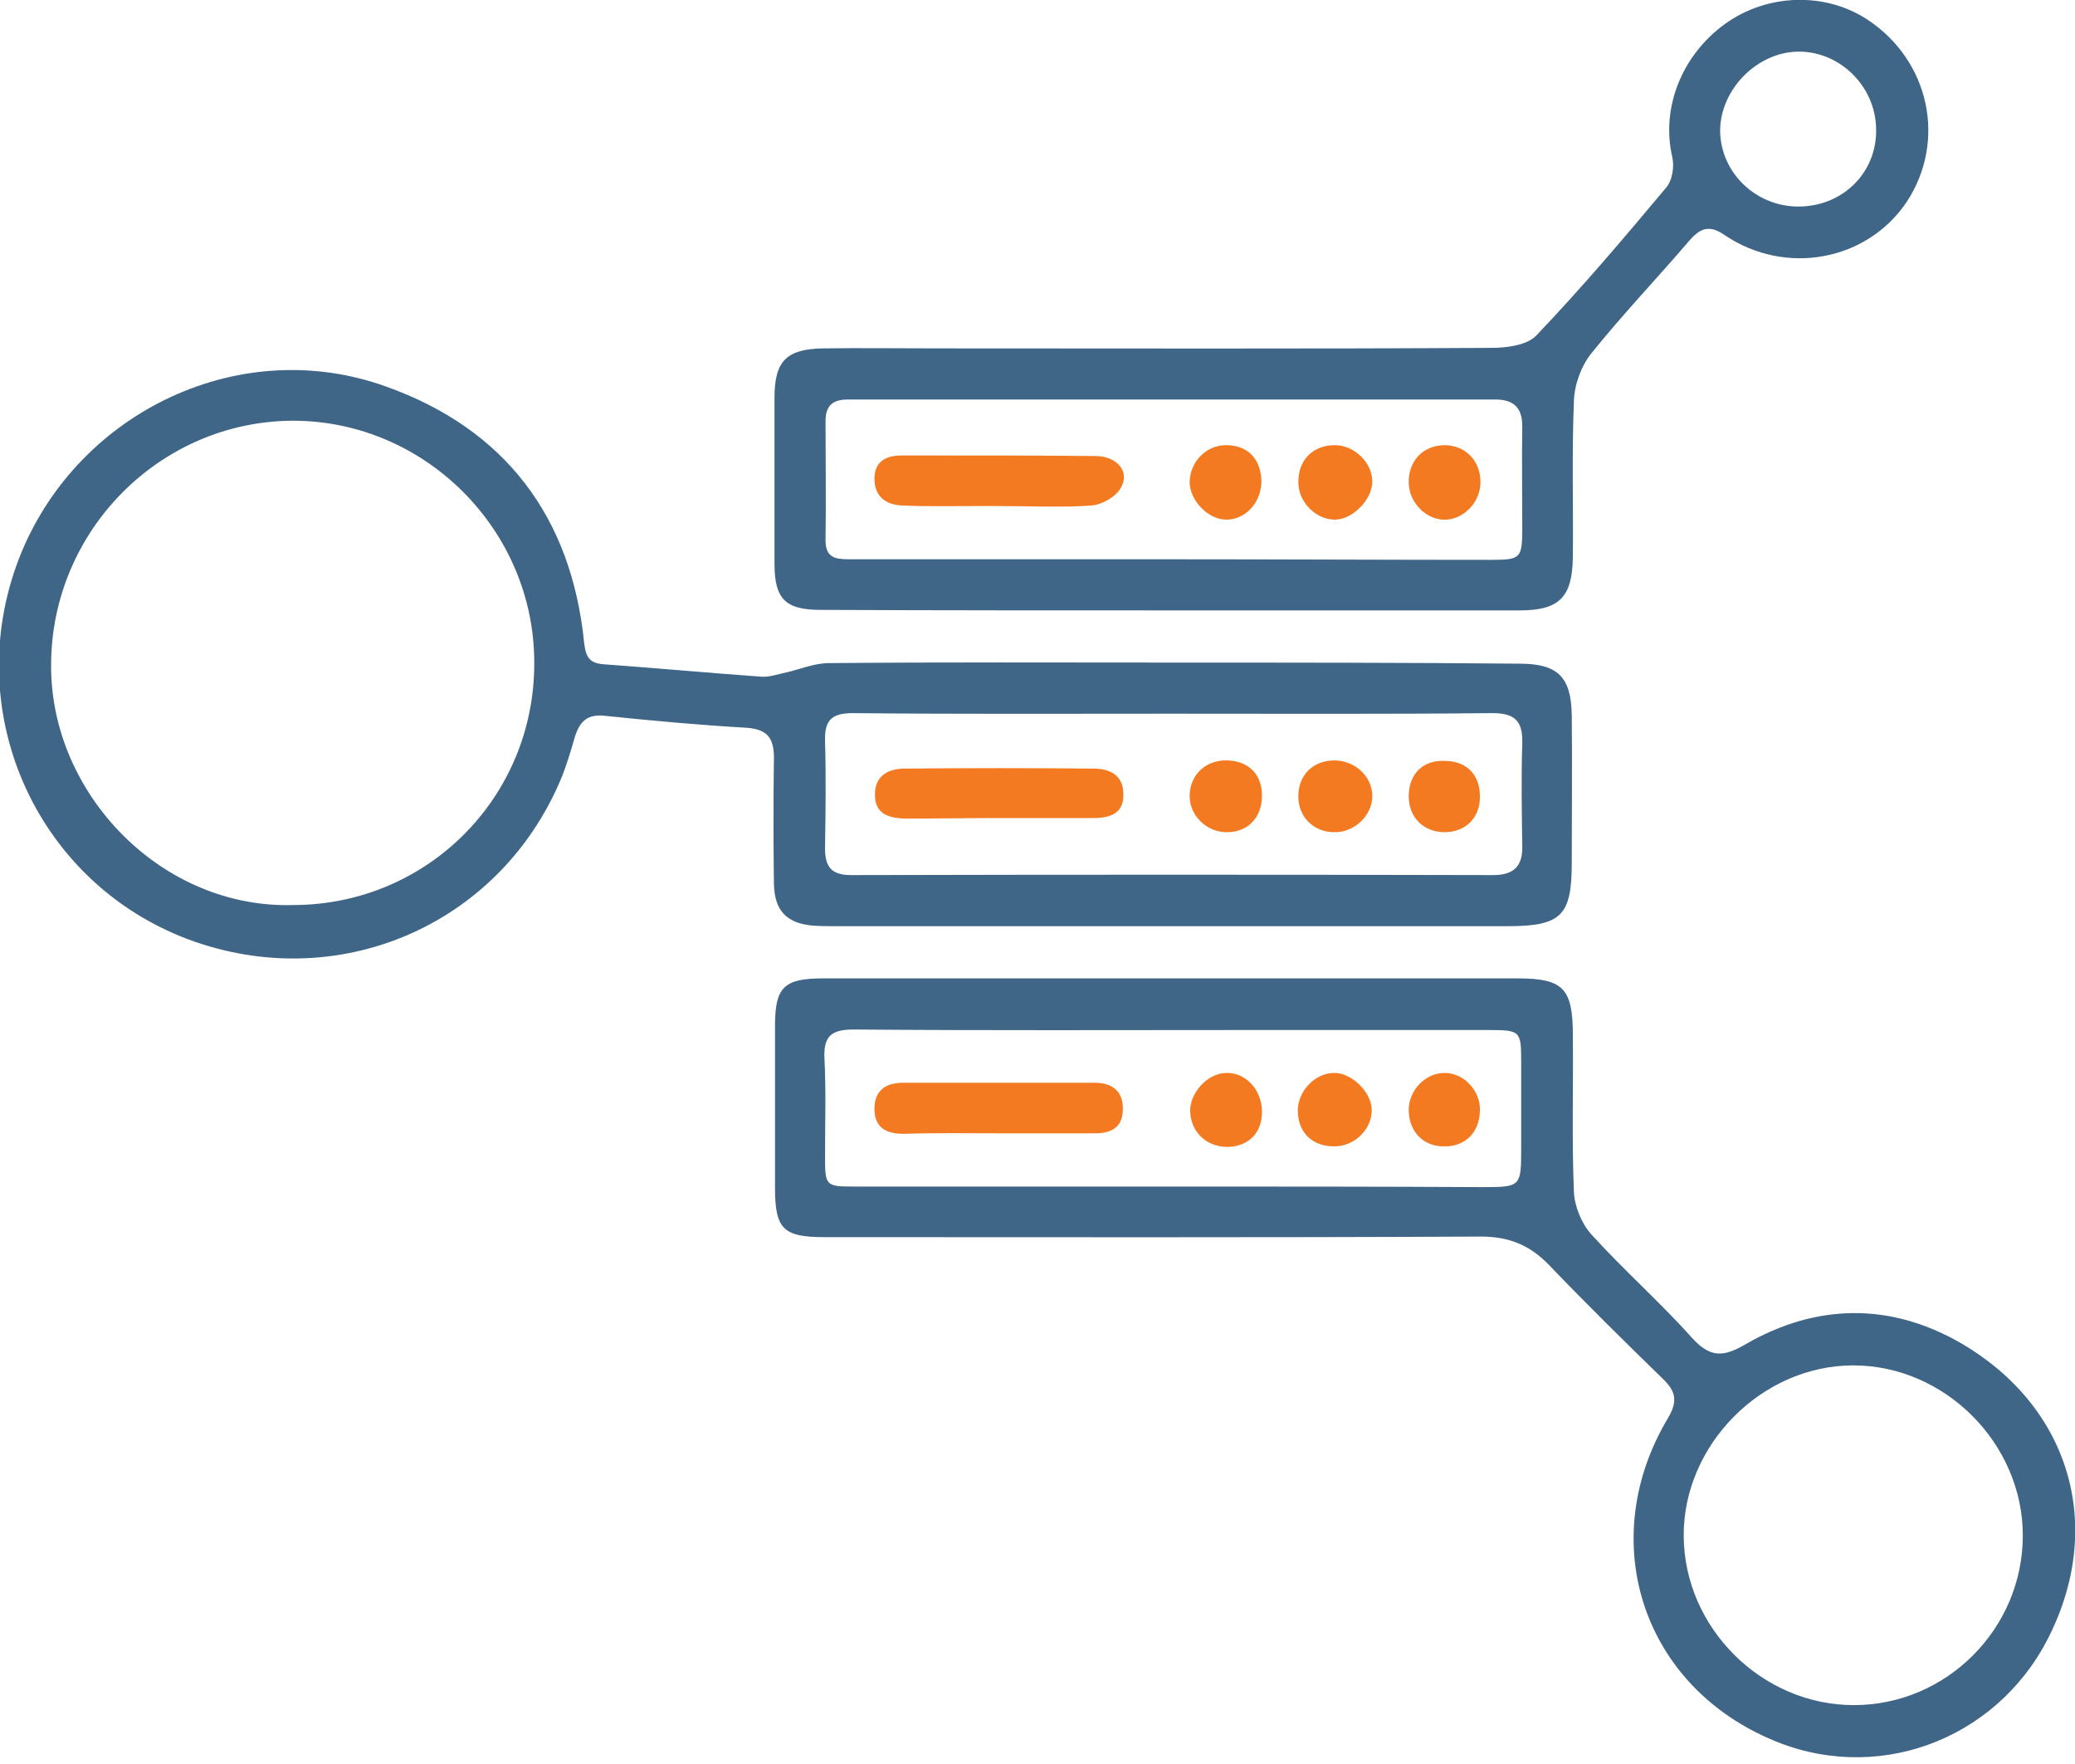 <svg width="40" height="34" viewBox="0 0 40 34" fill="none" xmlns="http://www.w3.org/2000/svg">
<g clip-path="url(#clip0_6194_142166)">
<path d="M22.598 12.771C20.388 12.771 18.188 12.761 15.977 12.781C15.704 12.781 15.432 12.897 15.16 12.96C15.003 12.991 14.835 13.054 14.678 13.043C13.662 12.97 12.645 12.876 11.629 12.803C11.357 12.781 11.294 12.656 11.262 12.404C11.021 9.963 9.733 8.266 7.438 7.449C4.641 6.443 1.551 7.92 0.419 10.634C-0.817 13.62 0.65 16.983 3.625 18.104C6.485 19.172 9.597 17.863 10.801 15.044C10.917 14.772 11.001 14.479 11.084 14.196C11.179 13.902 11.325 13.756 11.671 13.798C12.582 13.892 13.494 13.976 14.405 14.028C14.793 14.06 14.919 14.227 14.919 14.604C14.908 15.411 14.908 16.228 14.919 17.035C14.929 17.548 15.16 17.8 15.684 17.842C15.851 17.852 16.008 17.852 16.176 17.852C20.471 17.852 24.756 17.852 29.052 17.852C30.099 17.852 30.299 17.653 30.299 16.626C30.299 15.684 30.309 14.73 30.299 13.787C30.288 13.043 30.026 12.792 29.293 12.792C27.072 12.771 24.84 12.771 22.598 12.771ZM5.668 17.444C3.122 17.527 0.974 15.306 0.985 12.823C0.985 10.236 3.08 8.119 5.647 8.109C8.193 8.109 10.299 10.215 10.299 12.771C10.309 15.359 8.245 17.433 5.668 17.444ZM22.567 13.756C24.641 13.756 26.705 13.766 28.769 13.745C29.198 13.745 29.356 13.892 29.345 14.322C29.324 14.982 29.335 15.642 29.345 16.302C29.356 16.7 29.178 16.867 28.779 16.867C24.652 16.857 20.534 16.857 16.407 16.867C16.029 16.867 15.904 16.71 15.904 16.354C15.914 15.663 15.925 14.971 15.904 14.29C15.893 13.892 16.019 13.745 16.438 13.745C18.481 13.766 20.524 13.756 22.567 13.756Z" fill="#3F6587"/>
<path d="M22.577 18.858C20.346 18.858 18.104 18.858 15.872 18.858C15.107 18.858 14.94 19.026 14.94 19.78C14.94 20.817 14.94 21.854 14.94 22.891C14.94 23.688 15.097 23.845 15.893 23.845C20.115 23.845 24.327 23.855 28.549 23.834C29.094 23.834 29.492 24.002 29.858 24.379C30.571 25.123 31.315 25.856 32.048 26.569C32.3 26.81 32.352 26.998 32.153 27.334C30.77 29.649 31.619 32.415 34.091 33.504C36.124 34.416 38.46 33.567 39.476 31.587C40.587 29.418 39.906 27.113 37.8 25.888C36.438 25.102 35.013 25.123 33.651 25.909C33.222 26.16 32.97 26.171 32.624 25.794C32.006 25.102 31.304 24.484 30.676 23.792C30.487 23.583 30.351 23.248 30.34 22.965C30.299 21.959 30.33 20.953 30.32 19.948C30.32 19.047 30.131 18.858 29.251 18.858C27.03 18.858 24.809 18.858 22.577 18.858ZM38.994 29.596C38.994 31.388 37.528 32.865 35.736 32.865C33.965 32.865 32.467 31.378 32.457 29.607C32.446 27.847 33.965 26.317 35.725 26.317C37.496 26.317 38.994 27.826 38.994 29.596ZM22.609 22.87C20.566 22.87 18.523 22.87 16.48 22.87C15.914 22.87 15.904 22.86 15.904 22.284C15.904 21.655 15.925 21.027 15.893 20.398C15.872 19.958 16.04 19.843 16.459 19.843C18.994 19.864 21.53 19.853 24.065 19.853C25.616 19.853 27.155 19.853 28.706 19.853C29.303 19.853 29.324 19.874 29.324 20.45C29.324 21.006 29.324 21.561 29.324 22.116C29.324 22.87 29.324 22.881 28.58 22.881C26.611 22.87 24.61 22.87 22.609 22.87Z" fill="#3F6587"/>
<path d="M22.63 11.765C24.851 11.765 27.072 11.765 29.293 11.765C30.058 11.765 30.309 11.514 30.32 10.739C30.33 9.733 30.299 8.727 30.341 7.721C30.351 7.407 30.487 7.04 30.686 6.799C31.284 6.055 31.954 5.353 32.572 4.631C32.792 4.379 32.97 4.337 33.253 4.536C34.427 5.322 35.988 5.029 36.752 3.897C37.528 2.724 37.203 1.173 35.998 0.377C35.181 -0.157 34.07 -0.126 33.253 0.461C32.415 1.068 32.017 2.085 32.237 3.028C32.279 3.216 32.237 3.489 32.111 3.625C31.305 4.589 30.487 5.553 29.618 6.464C29.44 6.653 29.052 6.705 28.748 6.705C25.176 6.726 21.603 6.715 18.031 6.715C17.308 6.715 16.585 6.705 15.872 6.715C15.16 6.726 14.93 6.956 14.93 7.669C14.93 8.737 14.93 9.796 14.93 10.864C14.93 11.545 15.139 11.755 15.82 11.755C18.093 11.765 20.356 11.765 22.63 11.765ZM22.64 10.78C20.555 10.78 18.471 10.78 16.386 10.78C16.113 10.78 15.914 10.759 15.914 10.414C15.925 9.649 15.914 8.884 15.914 8.119C15.914 7.815 16.05 7.7 16.354 7.7C20.514 7.7 24.662 7.7 28.822 7.7C29.178 7.7 29.345 7.857 29.345 8.214C29.335 8.863 29.345 9.502 29.345 10.152C29.345 10.77 29.324 10.791 28.717 10.791C26.695 10.791 24.662 10.78 22.64 10.78ZM34.678 0.995C35.474 0.995 36.155 1.666 36.166 2.483C36.187 3.321 35.527 3.981 34.667 3.981C33.85 3.981 33.169 3.331 33.159 2.525C33.159 1.718 33.882 0.995 34.678 0.995Z" fill="#3F6587"/>
<path d="M19.277 15.767C19.874 15.767 20.471 15.767 21.079 15.767C21.393 15.767 21.666 15.684 21.655 15.306C21.655 14.94 21.393 14.814 21.079 14.814C19.864 14.803 18.648 14.803 17.444 14.814C17.14 14.814 16.867 14.94 16.867 15.306C16.857 15.694 17.14 15.767 17.444 15.778C18.051 15.778 18.659 15.767 19.277 15.767Z" fill="#F37A20"/>
<path d="M25.72 16.04C26.108 16.05 26.454 15.715 26.454 15.348C26.454 14.961 26.118 14.657 25.72 14.657C25.322 14.657 25.039 14.929 25.029 15.317C25.008 15.725 25.312 16.04 25.72 16.04Z" fill="#F37A20"/>
<path d="M22.933 15.327C22.923 15.715 23.258 16.04 23.646 16.04C24.054 16.04 24.316 15.767 24.327 15.359C24.337 14.94 24.086 14.678 23.677 14.657C23.258 14.636 22.944 14.919 22.933 15.327Z" fill="#F37A20"/>
<path d="M27.156 15.327C27.145 15.746 27.438 16.04 27.847 16.04C28.245 16.04 28.528 15.767 28.528 15.369C28.538 14.95 28.287 14.678 27.878 14.667C27.449 14.636 27.166 14.898 27.156 15.327Z" fill="#F37A20"/>
<path d="M19.267 21.844C19.885 21.844 20.492 21.844 21.111 21.844C21.435 21.844 21.645 21.718 21.645 21.383C21.655 21.037 21.446 20.869 21.1 20.869C19.874 20.869 18.638 20.869 17.412 20.869C17.077 20.869 16.857 21.016 16.857 21.372C16.857 21.739 17.087 21.854 17.423 21.854C18.041 21.833 18.659 21.844 19.267 21.844Z" fill="#F37A20"/>
<path d="M25.018 21.425C25.029 21.844 25.312 22.106 25.741 22.095C26.129 22.085 26.454 21.75 26.443 21.383C26.433 21.037 26.035 20.66 25.699 20.681C25.333 20.691 25.008 21.048 25.018 21.425Z" fill="#F37A20"/>
<path d="M27.858 20.681C27.491 20.67 27.156 21.006 27.156 21.393C27.156 21.791 27.418 22.085 27.805 22.095C28.224 22.116 28.518 21.844 28.528 21.414C28.549 21.037 28.224 20.681 27.858 20.681Z" fill="#F37A20"/>
<path d="M23.625 20.681C23.269 20.691 22.923 21.079 22.944 21.435C22.965 21.844 23.279 22.116 23.688 22.106C24.086 22.085 24.337 21.823 24.327 21.404C24.316 20.995 24.002 20.66 23.625 20.681Z" fill="#F37A20"/>
<path d="M19.287 9.754C19.874 9.754 20.461 9.785 21.037 9.743C21.236 9.733 21.509 9.576 21.603 9.408C21.791 9.094 21.54 8.79 21.11 8.79C20.126 8.779 19.13 8.779 18.145 8.779C17.894 8.779 17.632 8.779 17.381 8.779C17.066 8.779 16.846 8.905 16.857 9.251C16.867 9.586 17.098 9.733 17.391 9.743C17.852 9.764 18.324 9.754 18.785 9.754C18.952 9.754 19.12 9.754 19.287 9.754Z" fill="#F37A20"/>
<path d="M27.156 9.314C27.166 9.701 27.512 10.037 27.878 10.016C28.235 9.995 28.539 9.67 28.539 9.293C28.539 8.874 28.245 8.58 27.837 8.58C27.418 8.591 27.145 8.895 27.156 9.314Z" fill="#F37A20"/>
<path d="M25.731 10.016C26.076 10.016 26.454 9.628 26.454 9.282C26.454 8.916 26.108 8.58 25.731 8.58C25.312 8.58 25.029 8.863 25.029 9.282C25.018 9.67 25.364 10.016 25.731 10.016Z" fill="#F37A20"/>
<path d="M22.933 9.303C22.944 9.67 23.311 10.026 23.656 10.016C24.034 10.005 24.327 9.659 24.316 9.251C24.295 8.832 24.044 8.58 23.635 8.58C23.248 8.58 22.933 8.905 22.933 9.303Z" fill="#F37A20"/>
</g>
<defs>
<clipPath id="clip0_6194_142166">
<rect width="40" height="33.871" fill="white" transform="matrix(-1 0 0 1 40 0)"/>
</clipPath>
</defs>
</svg>
